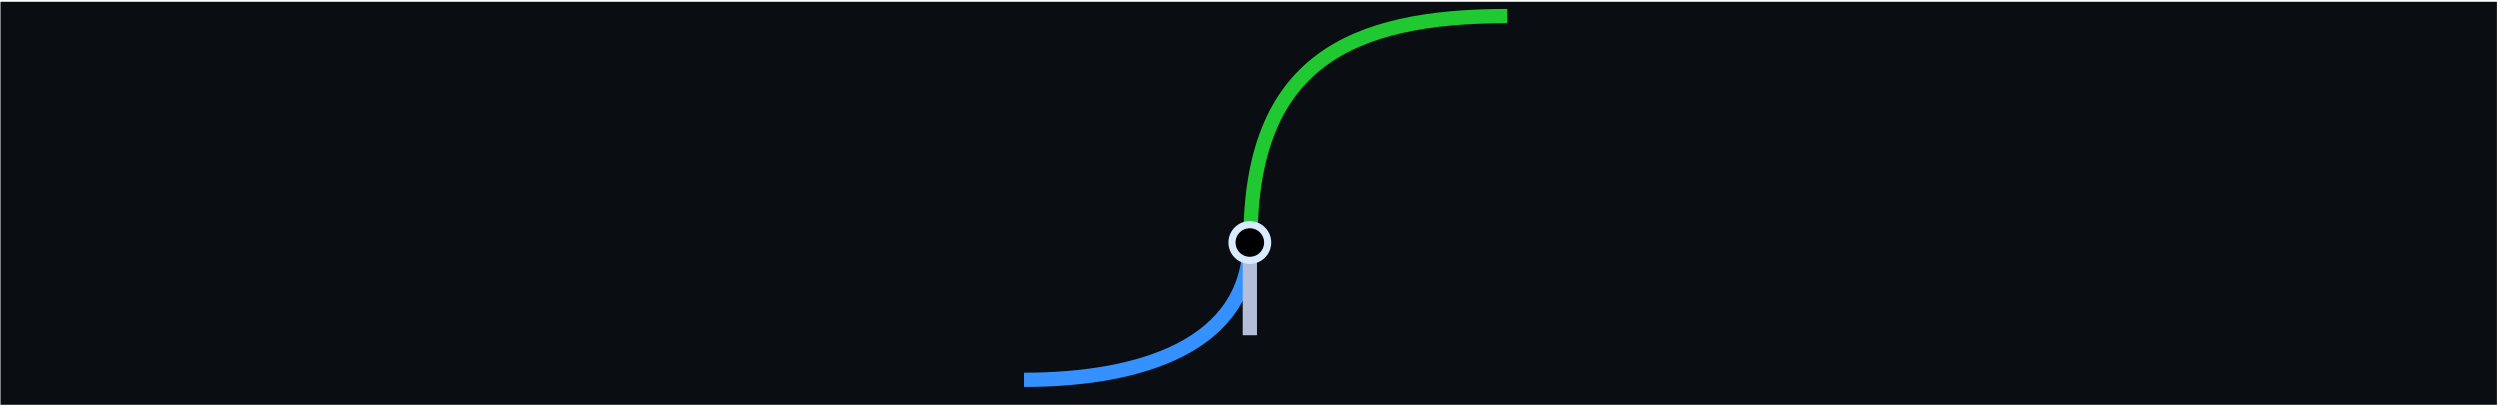 <svg width="701" height="114" viewBox="0 0 701 114" fill="none" xmlns="http://www.w3.org/2000/svg">
<rect width="700" height="113" transform="translate(0.133 0.5)" fill="#0A0D12"/>
<path d="M350.633 67.5C350.633 17.357 378.633 4.5 422.633 4.5" stroke="#20C831" stroke-width="4"/>
<path d="M350.454 67.501C350.454 97 319.633 106.5 287.133 106.5" stroke="#3491FF" stroke-width="4"/>
<path d="M350.453 68V94" stroke="#B3BFD8" stroke-width="4"/>
<circle cx="350.453" cy="68" r="5" fill="black" stroke="#D9EBFF" stroke-width="2"/>
</svg>
